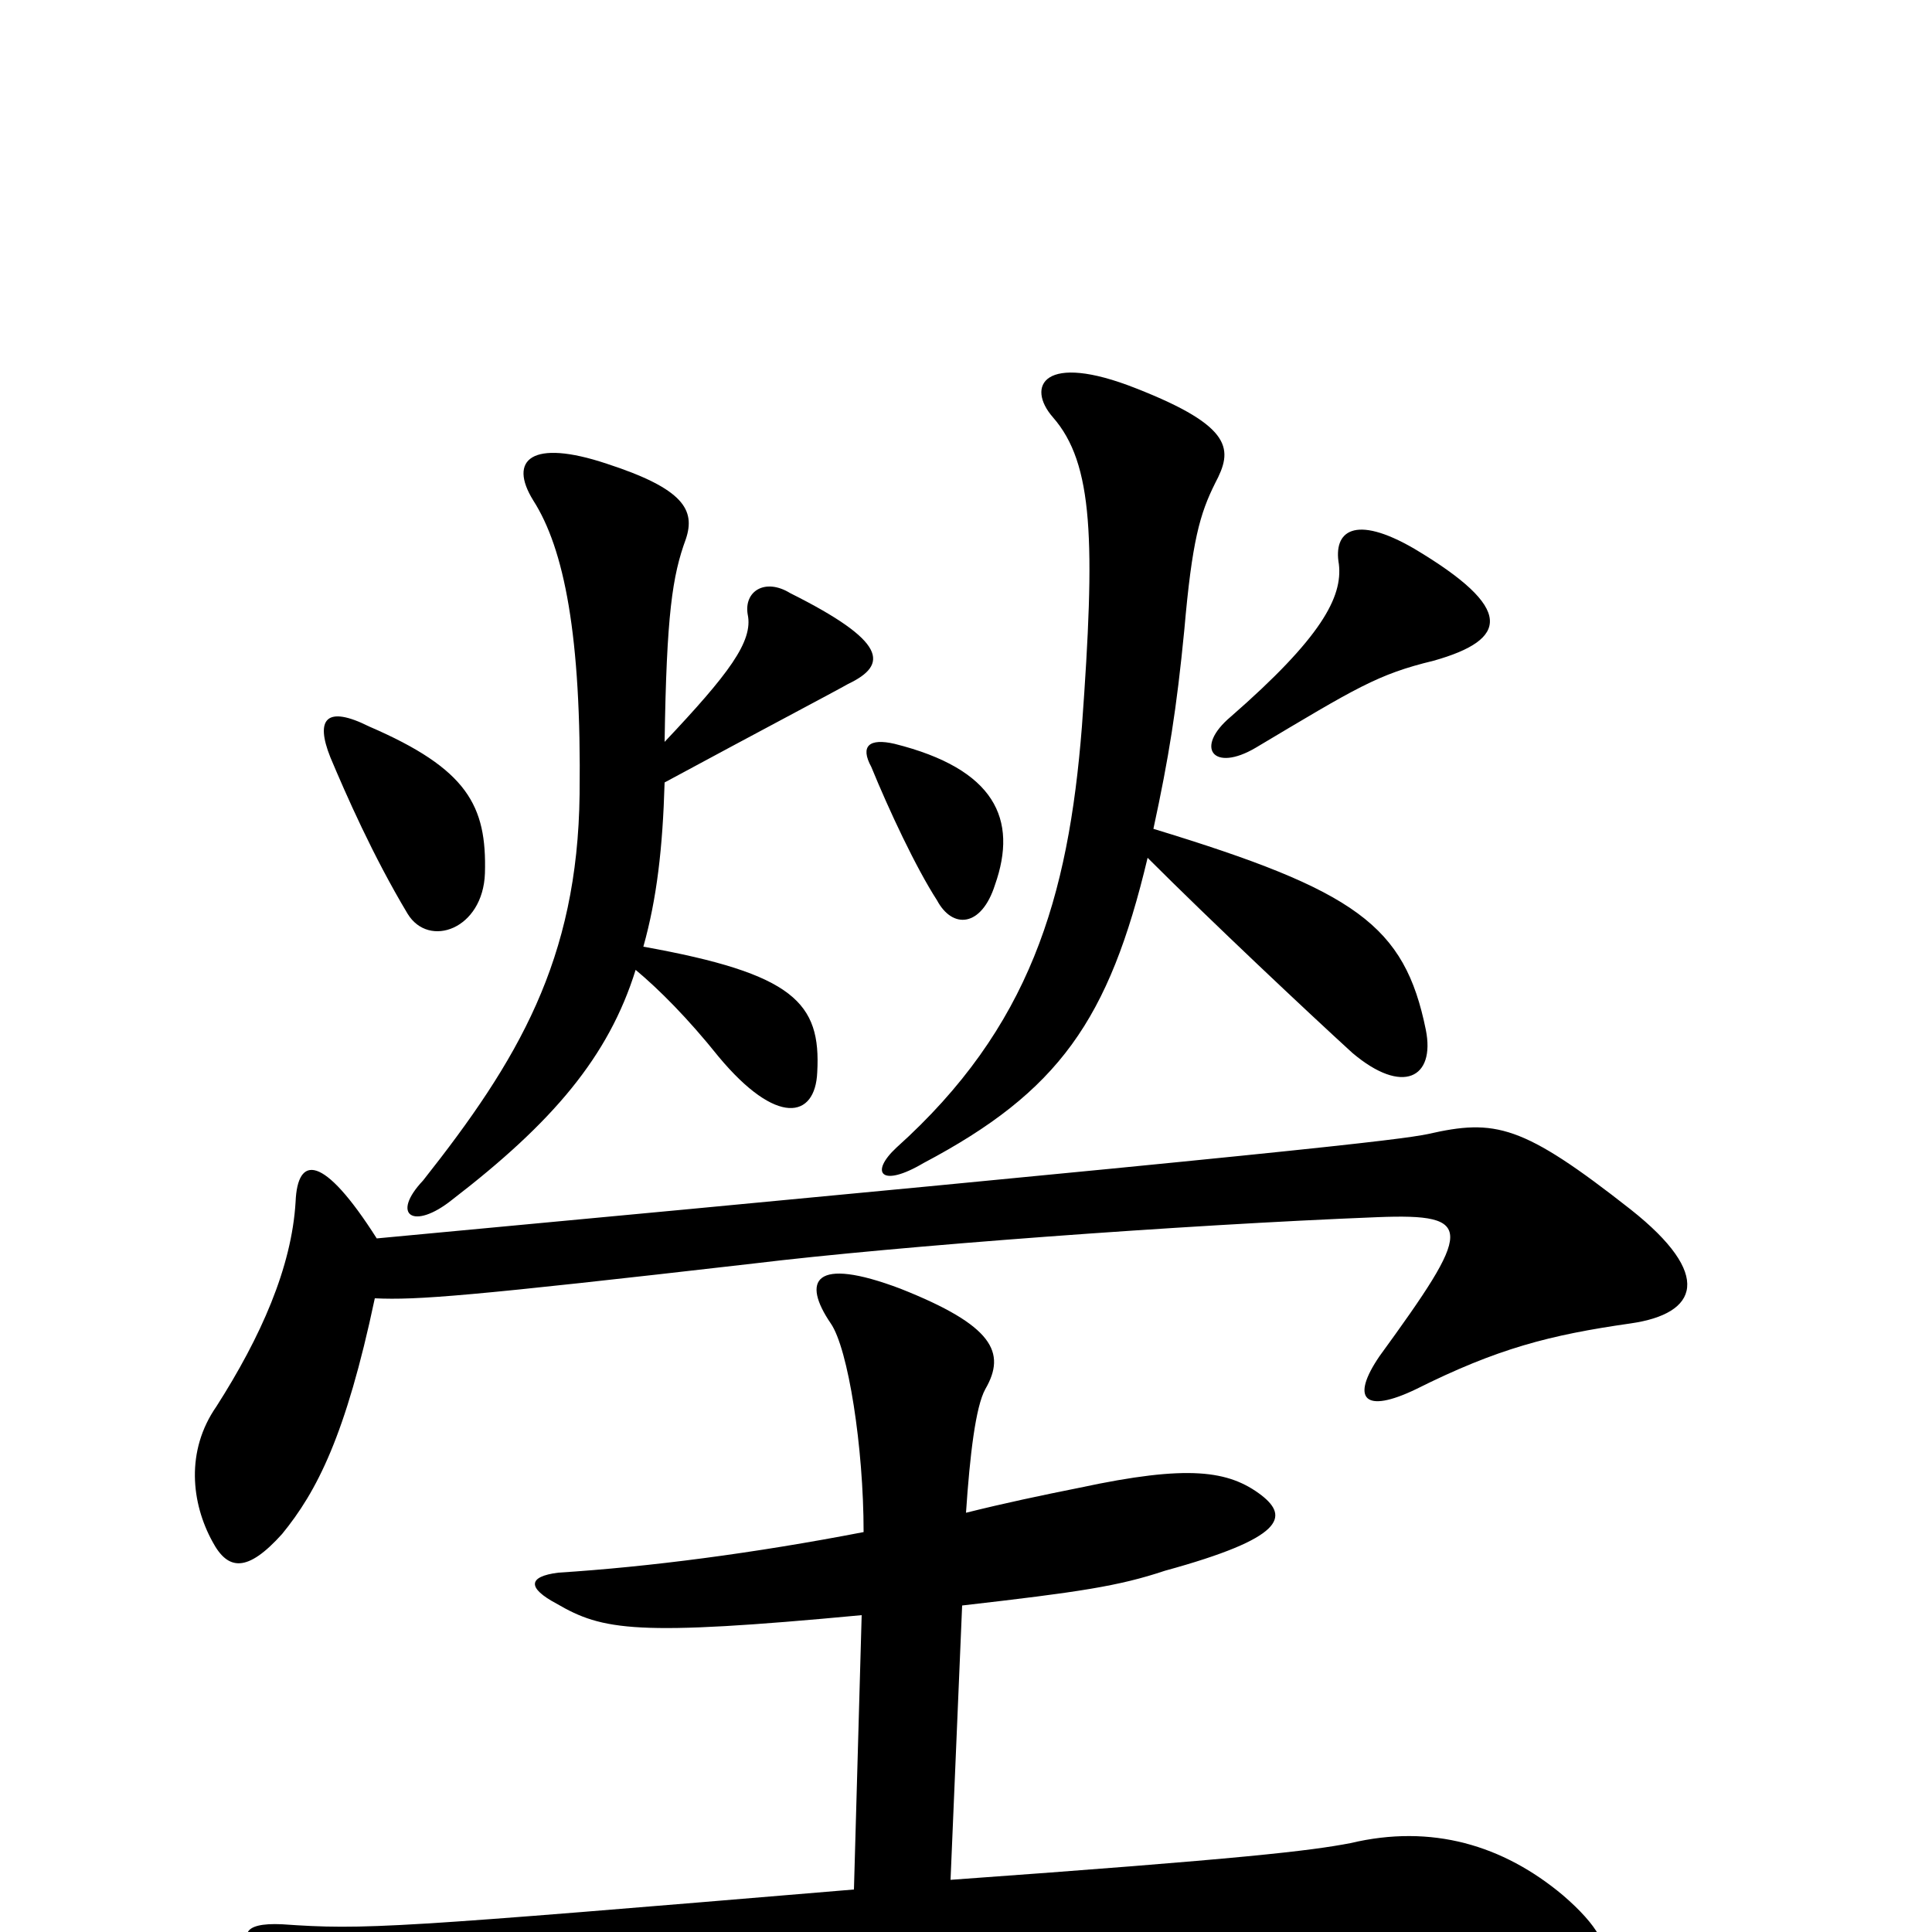 <svg xmlns="http://www.w3.org/2000/svg" viewBox="0 -1000 1000 1000">
	<path fill="#000000" d="M195 -359C167 -403 154 -402 153 -378C151 -344 135 -308 112 -272C96 -249 99 -222 110 -202C118 -187 128 -186 146 -206C164 -228 179 -257 194 -328C216 -327 242 -329 390 -346C464 -355 612 -366 713 -370C764 -372 762 -364 714 -298C699 -276 706 -268 733 -281C775 -302 802 -309 844 -315C879 -320 887 -340 844 -374C788 -418 774 -421 739 -413C724 -410 677 -404 195 -359ZM446 -164L442 -22C203 -2 189 -1 146 -4C125 -5 122 2 138 16C163 39 202 50 236 42C291 30 406 17 498 11C594 5 698 8 772 20C837 31 845 12 809 -19C778 -45 741 -56 699 -46C678 -42 645 -38 492 -27L498 -169C559 -176 579 -179 603 -187C665 -204 667 -215 653 -226C636 -239 615 -242 559 -230C539 -226 520 -222 500 -217C502 -247 505 -272 510 -281C521 -300 514 -314 466 -333C421 -350 415 -337 430 -315C439 -302 447 -251 447 -207C390 -196 336 -189 289 -186C273 -184 273 -178 288 -170C312 -156 329 -153 446 -164ZM515 -542C527 -576 515 -602 463 -615C450 -618 445 -614 451 -603C460 -581 474 -551 485 -534C493 -519 508 -520 515 -542ZM251 -548C252 -583 242 -602 191 -624C169 -635 163 -628 171 -608C179 -589 193 -557 211 -527C222 -509 250 -519 251 -548ZM594 -556C627 -523 677 -476 700 -455C726 -433 743 -442 738 -467C727 -521 702 -539 597 -571C605 -608 609 -633 613 -674C617 -720 621 -734 629 -750C638 -767 639 -779 588 -799C540 -818 531 -800 545 -784C566 -760 567 -720 560 -624C553 -535 533 -468 464 -406C450 -393 456 -385 478 -398C548 -435 574 -472 594 -556ZM344 -616C345 -682 348 -702 355 -721C360 -736 354 -747 314 -760C275 -773 263 -762 276 -741C292 -716 301 -671 300 -589C299 -503 268 -451 219 -389C202 -371 214 -363 234 -379C286 -419 315 -453 329 -498C341 -488 356 -473 372 -453C402 -417 422 -421 423 -445C425 -481 411 -496 333 -510C340 -535 343 -561 344 -595C394 -622 432 -642 439 -646C460 -656 459 -668 409 -693C396 -701 385 -694 387 -682C390 -668 377 -651 344 -616ZM742 -658C781 -669 784 -685 732 -716C701 -734 690 -725 693 -708C695 -691 684 -670 637 -629C618 -613 628 -600 650 -613C702 -644 713 -651 742 -658Z"/>
</svg>